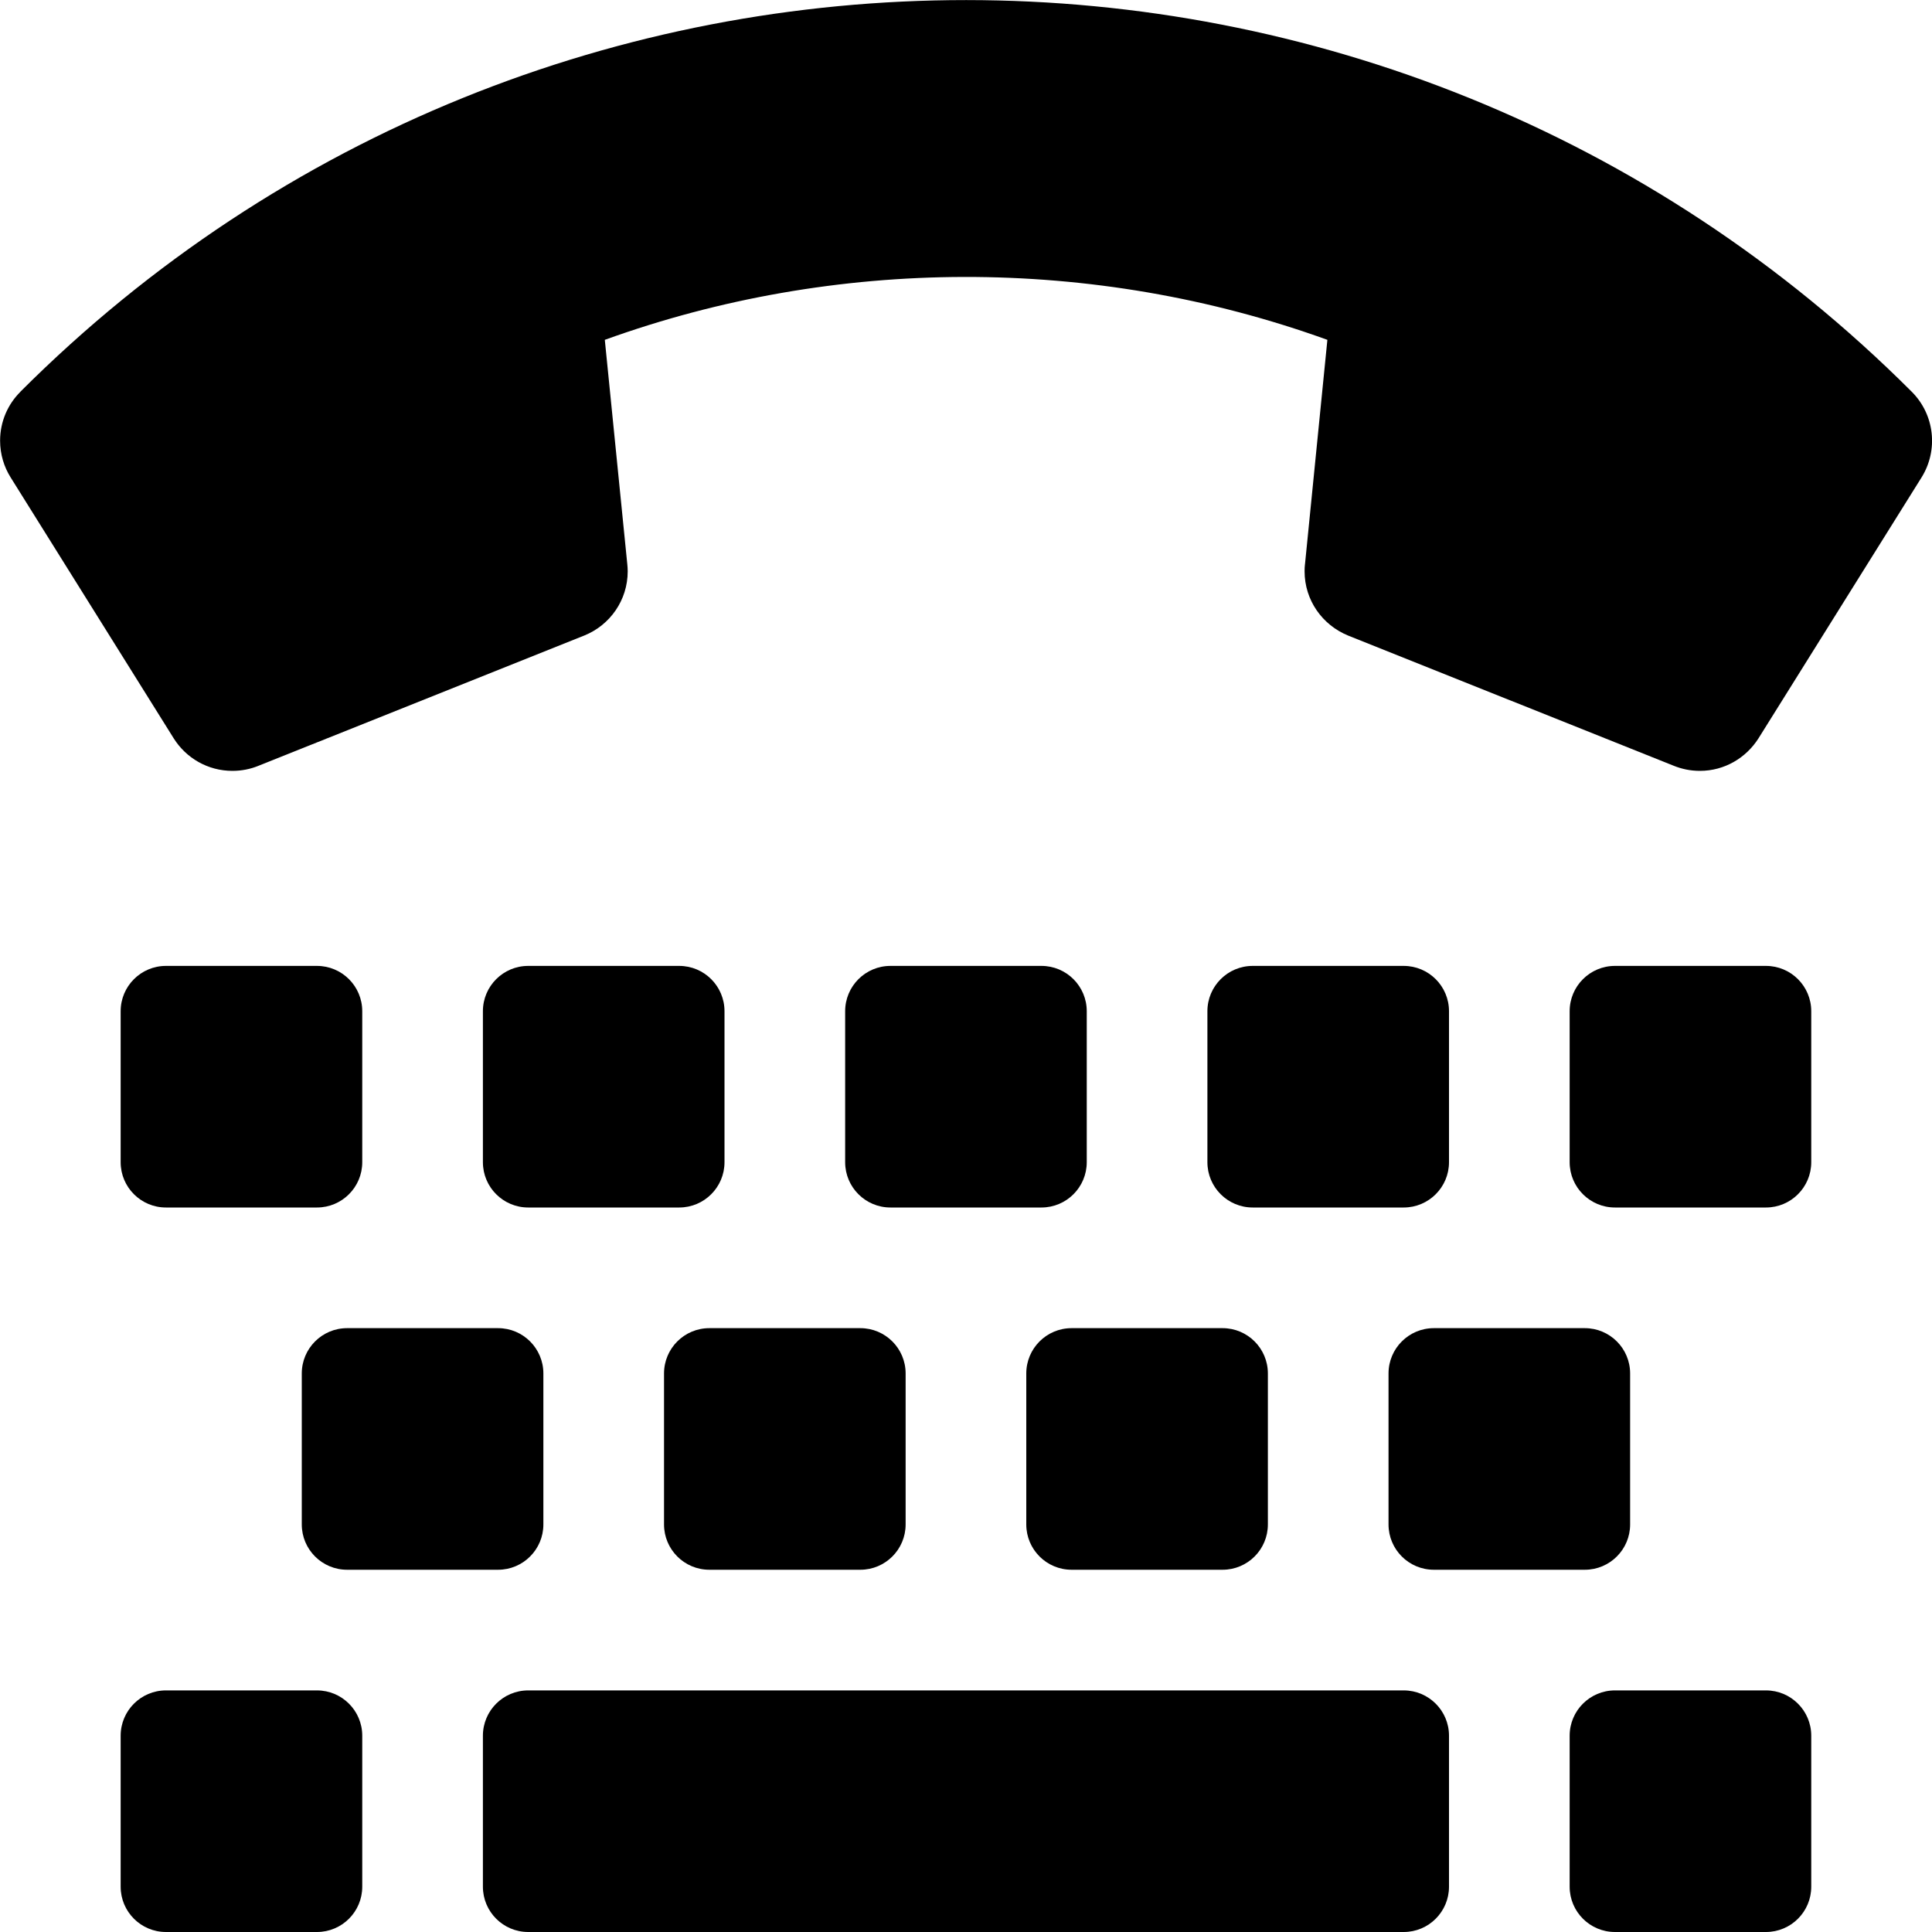 <!-- Generated by IcoMoon.io -->
<svg version="1.1" xmlns="http://www.w3.org/2000/svg" width="20" height="20" viewBox="0 0 20 20">
<title>tty</title>
<path d="M0.21 4.056c5.411-5.411 14.177-5.403 19.581 0 0.237 0.237 0.276 0.605 0.101 0.886l-1.688 2.701c-0.129 0.203-0.352 0.337-0.607 0.337-0.096 0-0.187-0.019-0.271-0.053l0.005 0.002-3.376-1.35c-0.266-0.109-0.45-0.365-0.45-0.665 0-0.025 0.001-0.050 0.004-0.074l-0 0.003 0.232-2.325c-2.428-0.877-5.103-0.859-7.48 0l0.233 2.325c0.002 0.021 0.004 0.046 0.004 0.071 0 0.3-0.184 0.556-0.445 0.663l-0.005 0.002-3.376 1.35c-0.079 0.032-0.17 0.051-0.266 0.051-0.255 0-0.479-0.133-0.606-0.334l-0.002-0.003-1.688-2.701c-0.068-0.108-0.109-0.239-0.109-0.38 0-0.198 0.080-0.377 0.21-0.506v0zM3.75 12.031v-1.563c0-0.259-0.21-0.469-0.469-0.469h-1.563c-0.259 0-0.469 0.21-0.469 0.469v1.563c0 0.259 0.21 0.469 0.469 0.469h1.563c0.259 0 0.469-0.21 0.469-0.469zM7.5 12.031v-1.563c0-0.259-0.21-0.469-0.469-0.469h-1.563c-0.259 0-0.469 0.21-0.469 0.469v1.563c0 0.259 0.21 0.469 0.469 0.469h1.563c0.259 0 0.469-0.21 0.469-0.469zM11.25 12.031v-1.563c0-0.259-0.21-0.469-0.469-0.469h-1.563c-0.259 0-0.469 0.21-0.469 0.469v1.563c0 0.259 0.21 0.469 0.469 0.469h1.563c0.259 0 0.469-0.21 0.469-0.469zM15 12.031v-1.563c0-0.259-0.21-0.469-0.469-0.469h-1.563c-0.259 0-0.469 0.21-0.469 0.469v1.563c0 0.259 0.21 0.469 0.469 0.469h1.563c0.259 0 0.469-0.21 0.469-0.469zM18.75 12.031v-1.563c0-0.259-0.21-0.469-0.469-0.469h-1.563c-0.259 0-0.469 0.21-0.469 0.469v1.563c0 0.259 0.21 0.469 0.469 0.469h1.563c0.259 0 0.469-0.21 0.469-0.469zM5.625 15.781v-1.563c0-0.259-0.21-0.469-0.469-0.469h-1.563c-0.259 0-0.469 0.21-0.469 0.469v1.563c0 0.259 0.21 0.469 0.469 0.469h1.563c0.259 0 0.469-0.21 0.469-0.469zM9.375 15.781v-1.563c0-0.259-0.21-0.469-0.469-0.469h-1.563c-0.259 0-0.469 0.21-0.469 0.469v1.563c0 0.259 0.21 0.469 0.469 0.469h1.563c0.259 0 0.469-0.21 0.469-0.469zM13.125 15.781v-1.563c0-0.259-0.21-0.469-0.469-0.469h-1.563c-0.259 0-0.469 0.21-0.469 0.469v1.563c0 0.259 0.21 0.469 0.469 0.469h1.563c0.259 0 0.469-0.21 0.469-0.469zM16.875 15.781v-1.563c0-0.259-0.21-0.469-0.469-0.469h-1.563c-0.259 0-0.469 0.21-0.469 0.469v1.563c0 0.259 0.21 0.469 0.469 0.469h1.563c0.259 0 0.469-0.21 0.469-0.469zM3.75 19.531v-1.563c0-0.259-0.21-0.469-0.469-0.469h-1.563c-0.259 0-0.469 0.21-0.469 0.469v1.563c0 0.259 0.21 0.469 0.469 0.469h1.563c0.259 0 0.469-0.21 0.469-0.469zM15 19.531v-1.563c0-0.259-0.21-0.469-0.469-0.469h-9.063c-0.259 0-0.469 0.21-0.469 0.469v1.563c0 0.259 0.21 0.469 0.469 0.469h9.063c0.259 0 0.469-0.21 0.469-0.469zM18.75 19.531v-1.563c0-0.259-0.21-0.469-0.469-0.469h-1.563c-0.259 0-0.469 0.21-0.469 0.469v1.563c0 0.259 0.21 0.469 0.469 0.469h1.563c0.259 0 0.469-0.21 0.469-0.469z"></path>
</svg>
